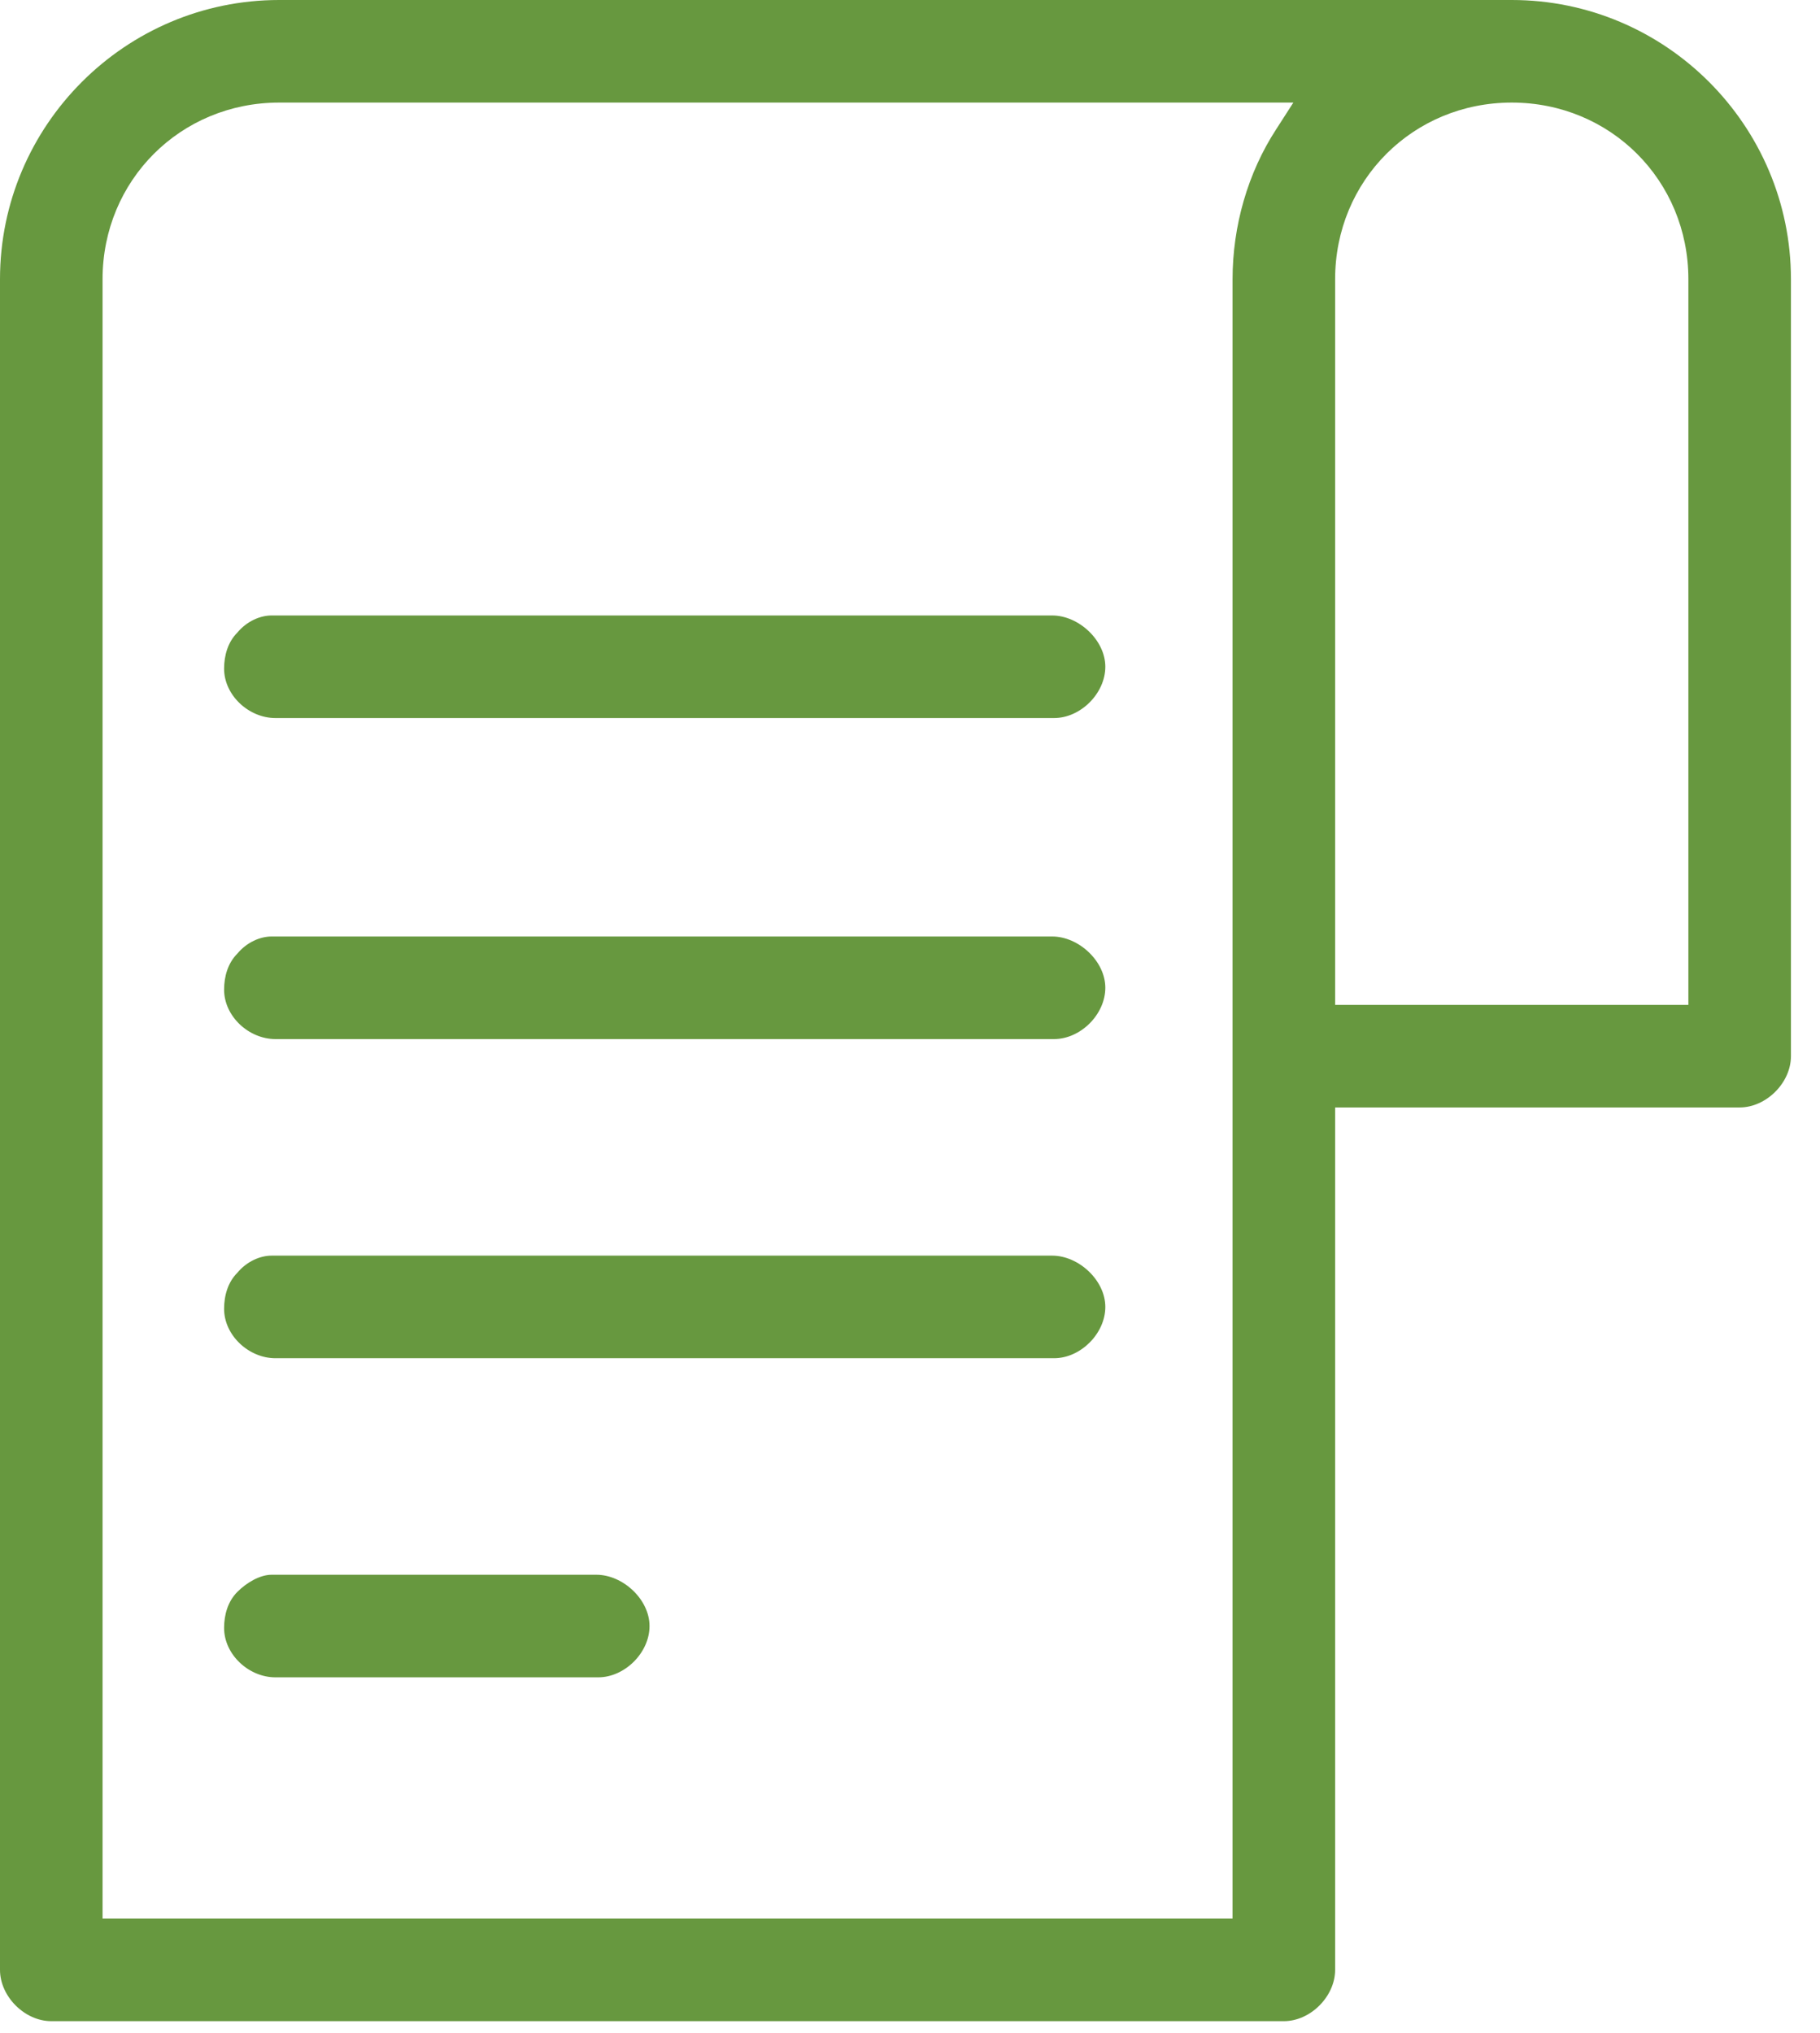 <svg width="60" height="67" viewBox="0 0 60 67" fill="none" xmlns="http://www.w3.org/2000/svg">
<path d="M1.691 66.618C0.814 66.618 0 65.804 0 64.927V9.204C0 4.132 4.132 0 9.204 0H49.838C54.91 0 59.042 4.132 59.042 9.204V34.812C59.042 35.688 58.228 36.502 57.351 36.502H44.015V64.927C44.015 65.804 43.201 66.618 42.325 66.618H1.691ZM9.204 3.381C5.948 3.381 3.381 5.948 3.381 9.204V63.237H40.634V9.204C40.634 7.451 41.135 5.698 42.074 4.258L42.638 3.381H9.204ZM49.838 3.381C46.582 3.381 44.015 5.948 44.015 9.204V33.121H55.661V9.204C55.661 5.948 53.094 3.381 49.838 3.381ZM9.079 55.285C8.202 55.285 7.388 54.534 7.388 53.657C7.388 53.219 7.513 52.781 7.826 52.468C8.139 52.155 8.578 51.904 8.953 51.904H9.016H9.079H19.66C20.536 51.904 21.413 52.718 21.413 53.595C21.413 54.471 20.599 55.285 19.722 55.285H9.141H9.079ZM9.079 44.767C8.202 44.767 7.388 44.015 7.388 43.139C7.388 42.7 7.513 42.262 7.826 41.949C8.139 41.574 8.578 41.386 8.953 41.386H9.016H9.079H34.686C35.563 41.386 36.439 42.2 36.439 43.076C36.439 43.953 35.625 44.767 34.749 44.767H9.141H9.079ZM9.079 34.248C8.202 34.248 7.388 33.497 7.388 32.62C7.388 32.182 7.513 31.744 7.826 31.43C8.139 31.055 8.578 30.867 8.953 30.867H9.016H9.079H34.686C35.563 30.867 36.439 31.681 36.439 32.557C36.439 33.434 35.625 34.248 34.749 34.248H9.141H9.079ZM9.079 23.667C8.202 23.667 7.388 22.916 7.388 22.039C7.388 21.601 7.513 21.162 7.826 20.849C8.139 20.474 8.578 20.286 8.953 20.286H9.016H9.079H34.686C35.563 20.286 36.439 21.1 36.439 21.976C36.439 22.853 35.625 23.667 34.749 23.667H9.141H9.079Z" fill="#67983F"/>
</svg>
